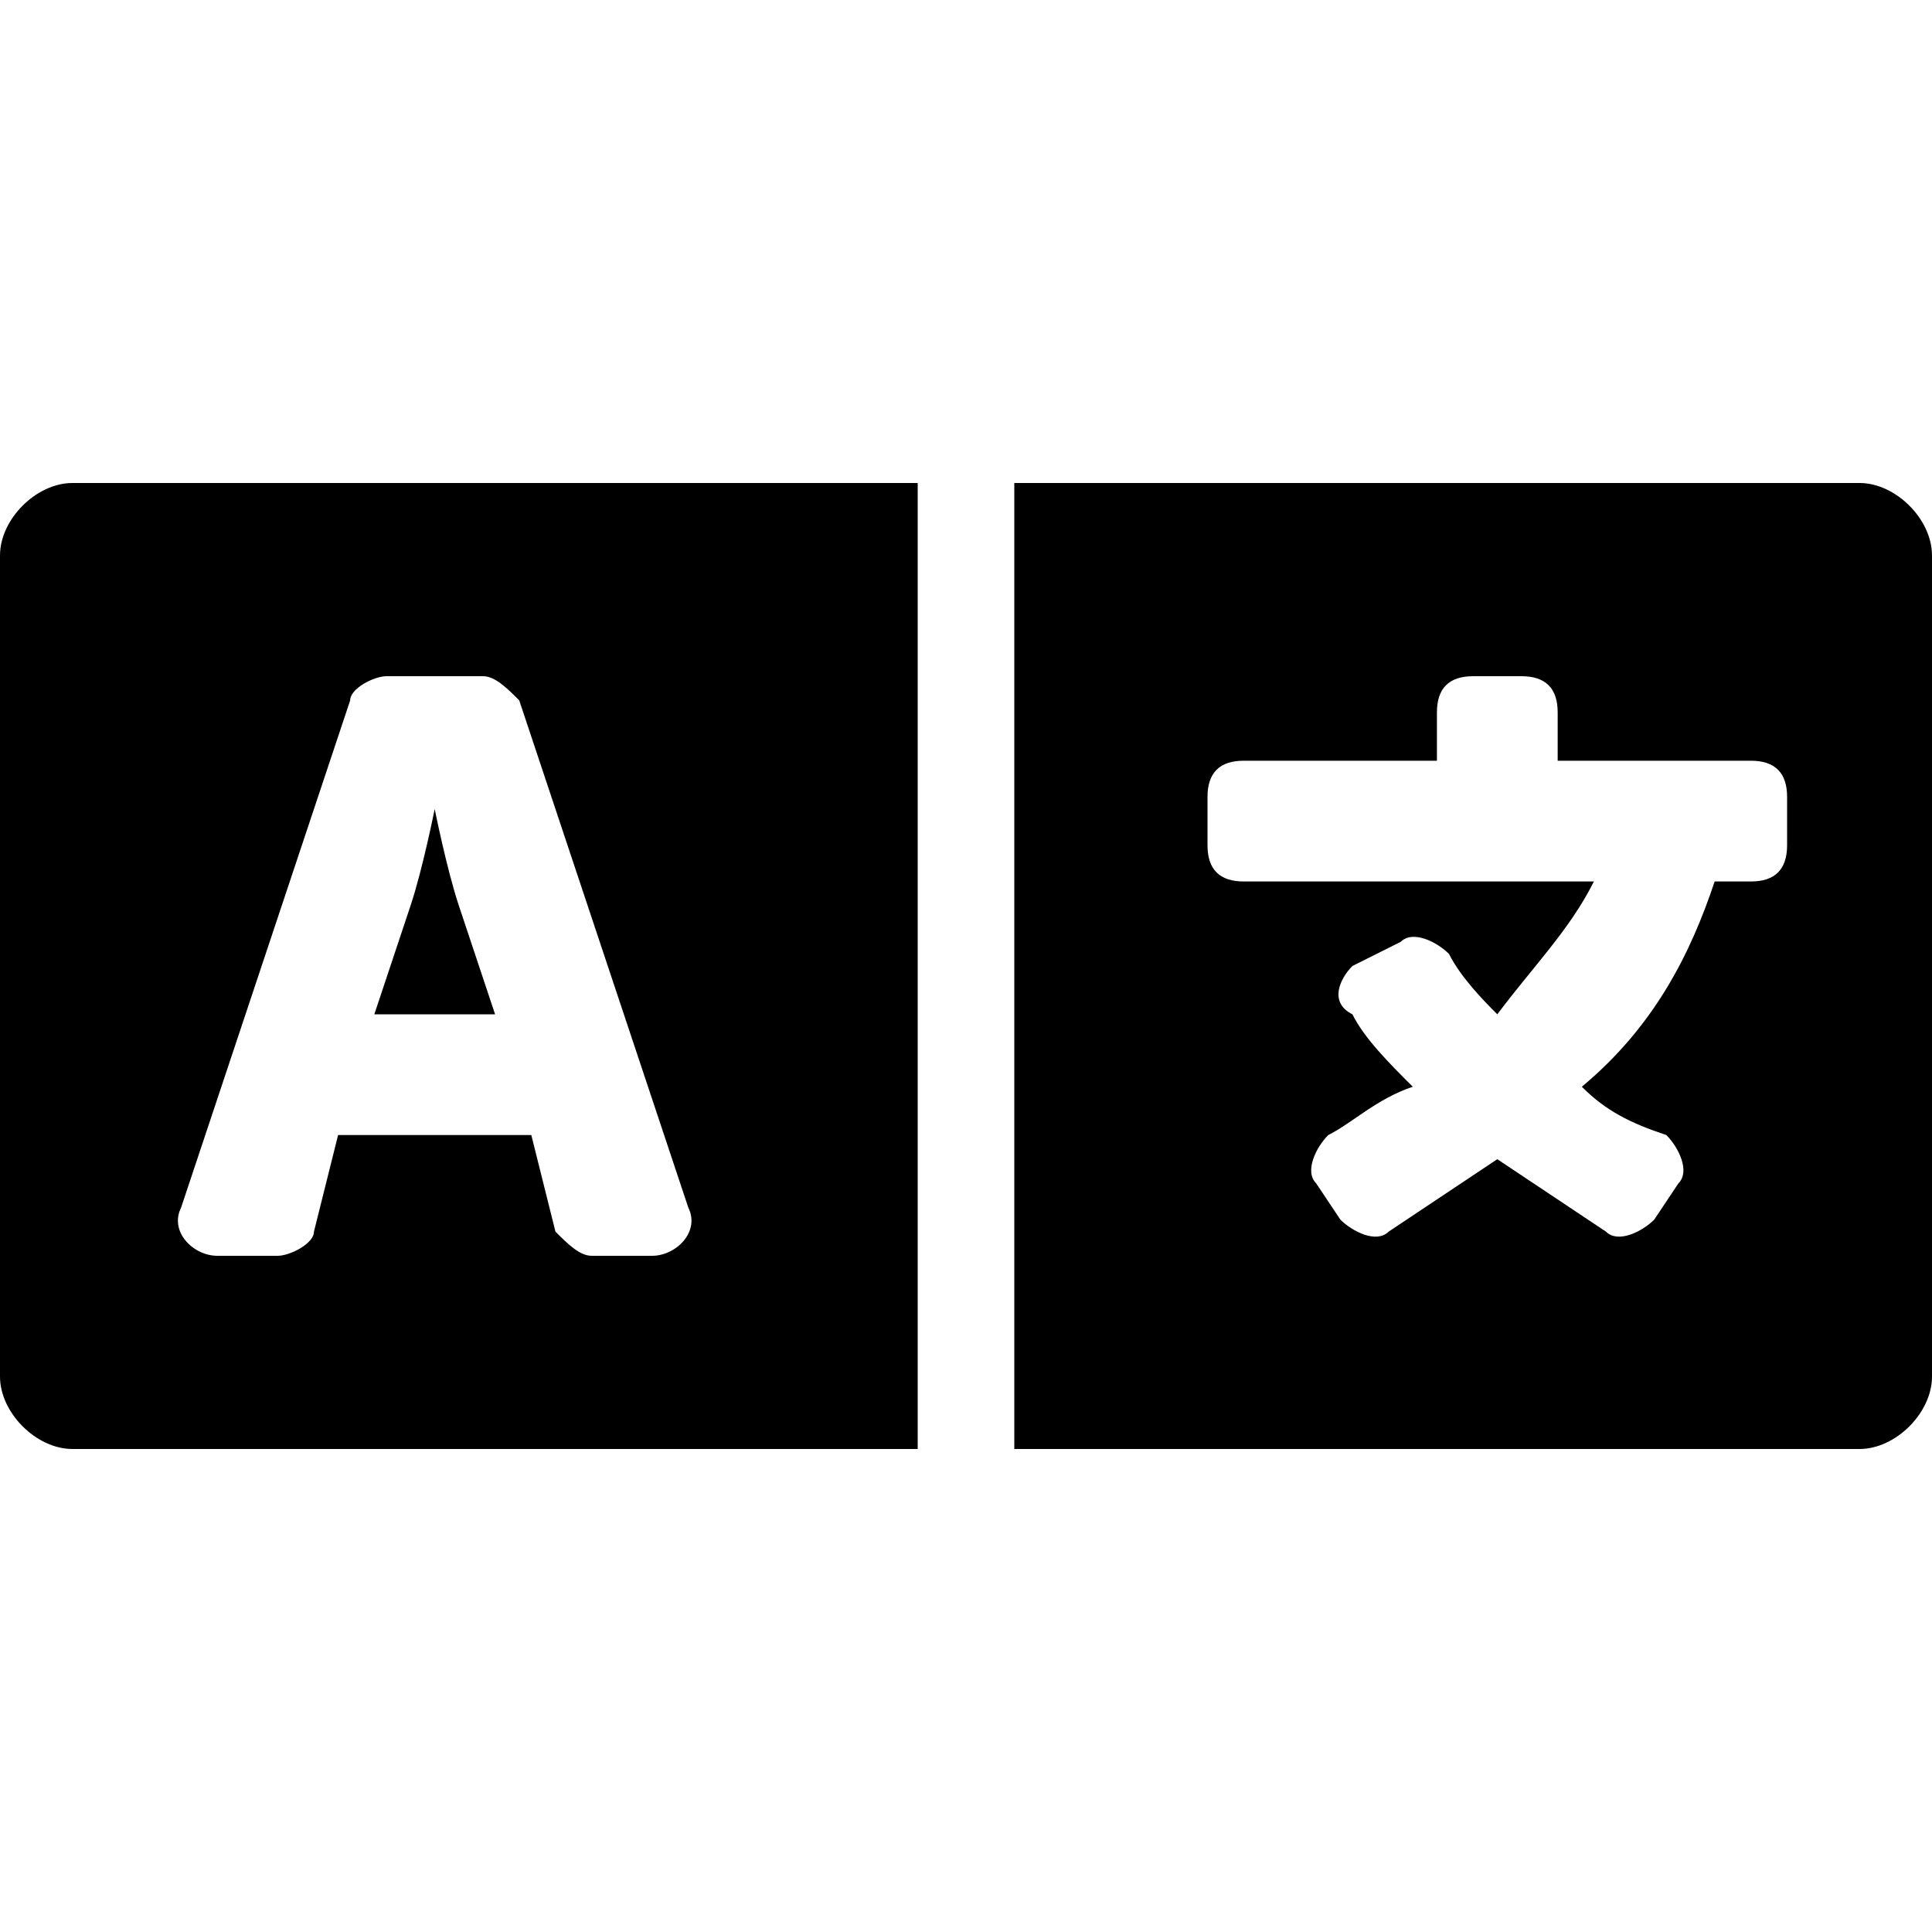 <svg width="16px" height="16px" viewBox="0 0 16 16">
<path d="M3.8,7.5C3.7,7.2,3.6,6.7,3.6,6.7h0c0,0-0.1,0.5-0.2,0.8L3.1,8.4h1L3.8,7.5z M15.4,4h-7v8h7c0.3,0,0.6-0.3,0.6-0.6V4.6
	C16,4.3,15.7,4,15.4,4z M14.8,7c0,0.2-0.1,0.3-0.3,0.3h-0.3C14,7.9,13.7,8.5,13.1,9c0.2,0.2,0.4,0.3,0.7,0.4
	c0.1,0.1,0.2,0.3,0.1,0.4l-0.2,0.3c-0.1,0.1-0.3,0.2-0.4,0.1c-0.3-0.2-0.6-0.4-0.9-0.6c-0.3,0.2-0.6,0.4-0.9,0.6
	c-0.1,0.1-0.3,0-0.4-0.1l-0.2-0.3c-0.1-0.1,0-0.3,0.1-0.4c0.2-0.1,0.4-0.3,0.7-0.4c-0.2-0.2-0.4-0.4-0.5-0.6C11,8.3,11.1,8.1,11.2,8
	l0.2-0.1l0.2-0.1c0.1-0.1,0.3,0,0.4,0.1c0.1,0.2,0.3,0.4,0.4,0.5C12.7,8,13,7.7,13.2,7.3h-2.9C10.1,7.3,10,7.2,10,7V6.6
	c0-0.2,0.1-0.3,0.3-0.3h1.6V5.9c0-0.2,0.1-0.3,0.3-0.3h0.4c0.2,0,0.3,0.1,0.3,0.3v0.4h1.6c0.2,0,0.3,0.1,0.3,0.3V7z M0,4.6v6.8
	C0,11.7,0.3,12,0.6,12h7V4h-7C0.3,4,0,4.3,0,4.6z M1.5,10l1.4-4.2c0-0.1,0.2-0.2,0.3-0.2H4c0.1,0,0.2,0.1,0.3,0.2L5.7,10
	c0.1,0.2-0.1,0.4-0.3,0.4H4.9c-0.1,0-0.2-0.1-0.3-0.2L4.4,9.4H2.8l-0.2,0.8c0,0.1-0.2,0.2-0.3,0.2H1.8C1.6,10.4,1.4,10.2,1.5,10z"/>
</svg>
